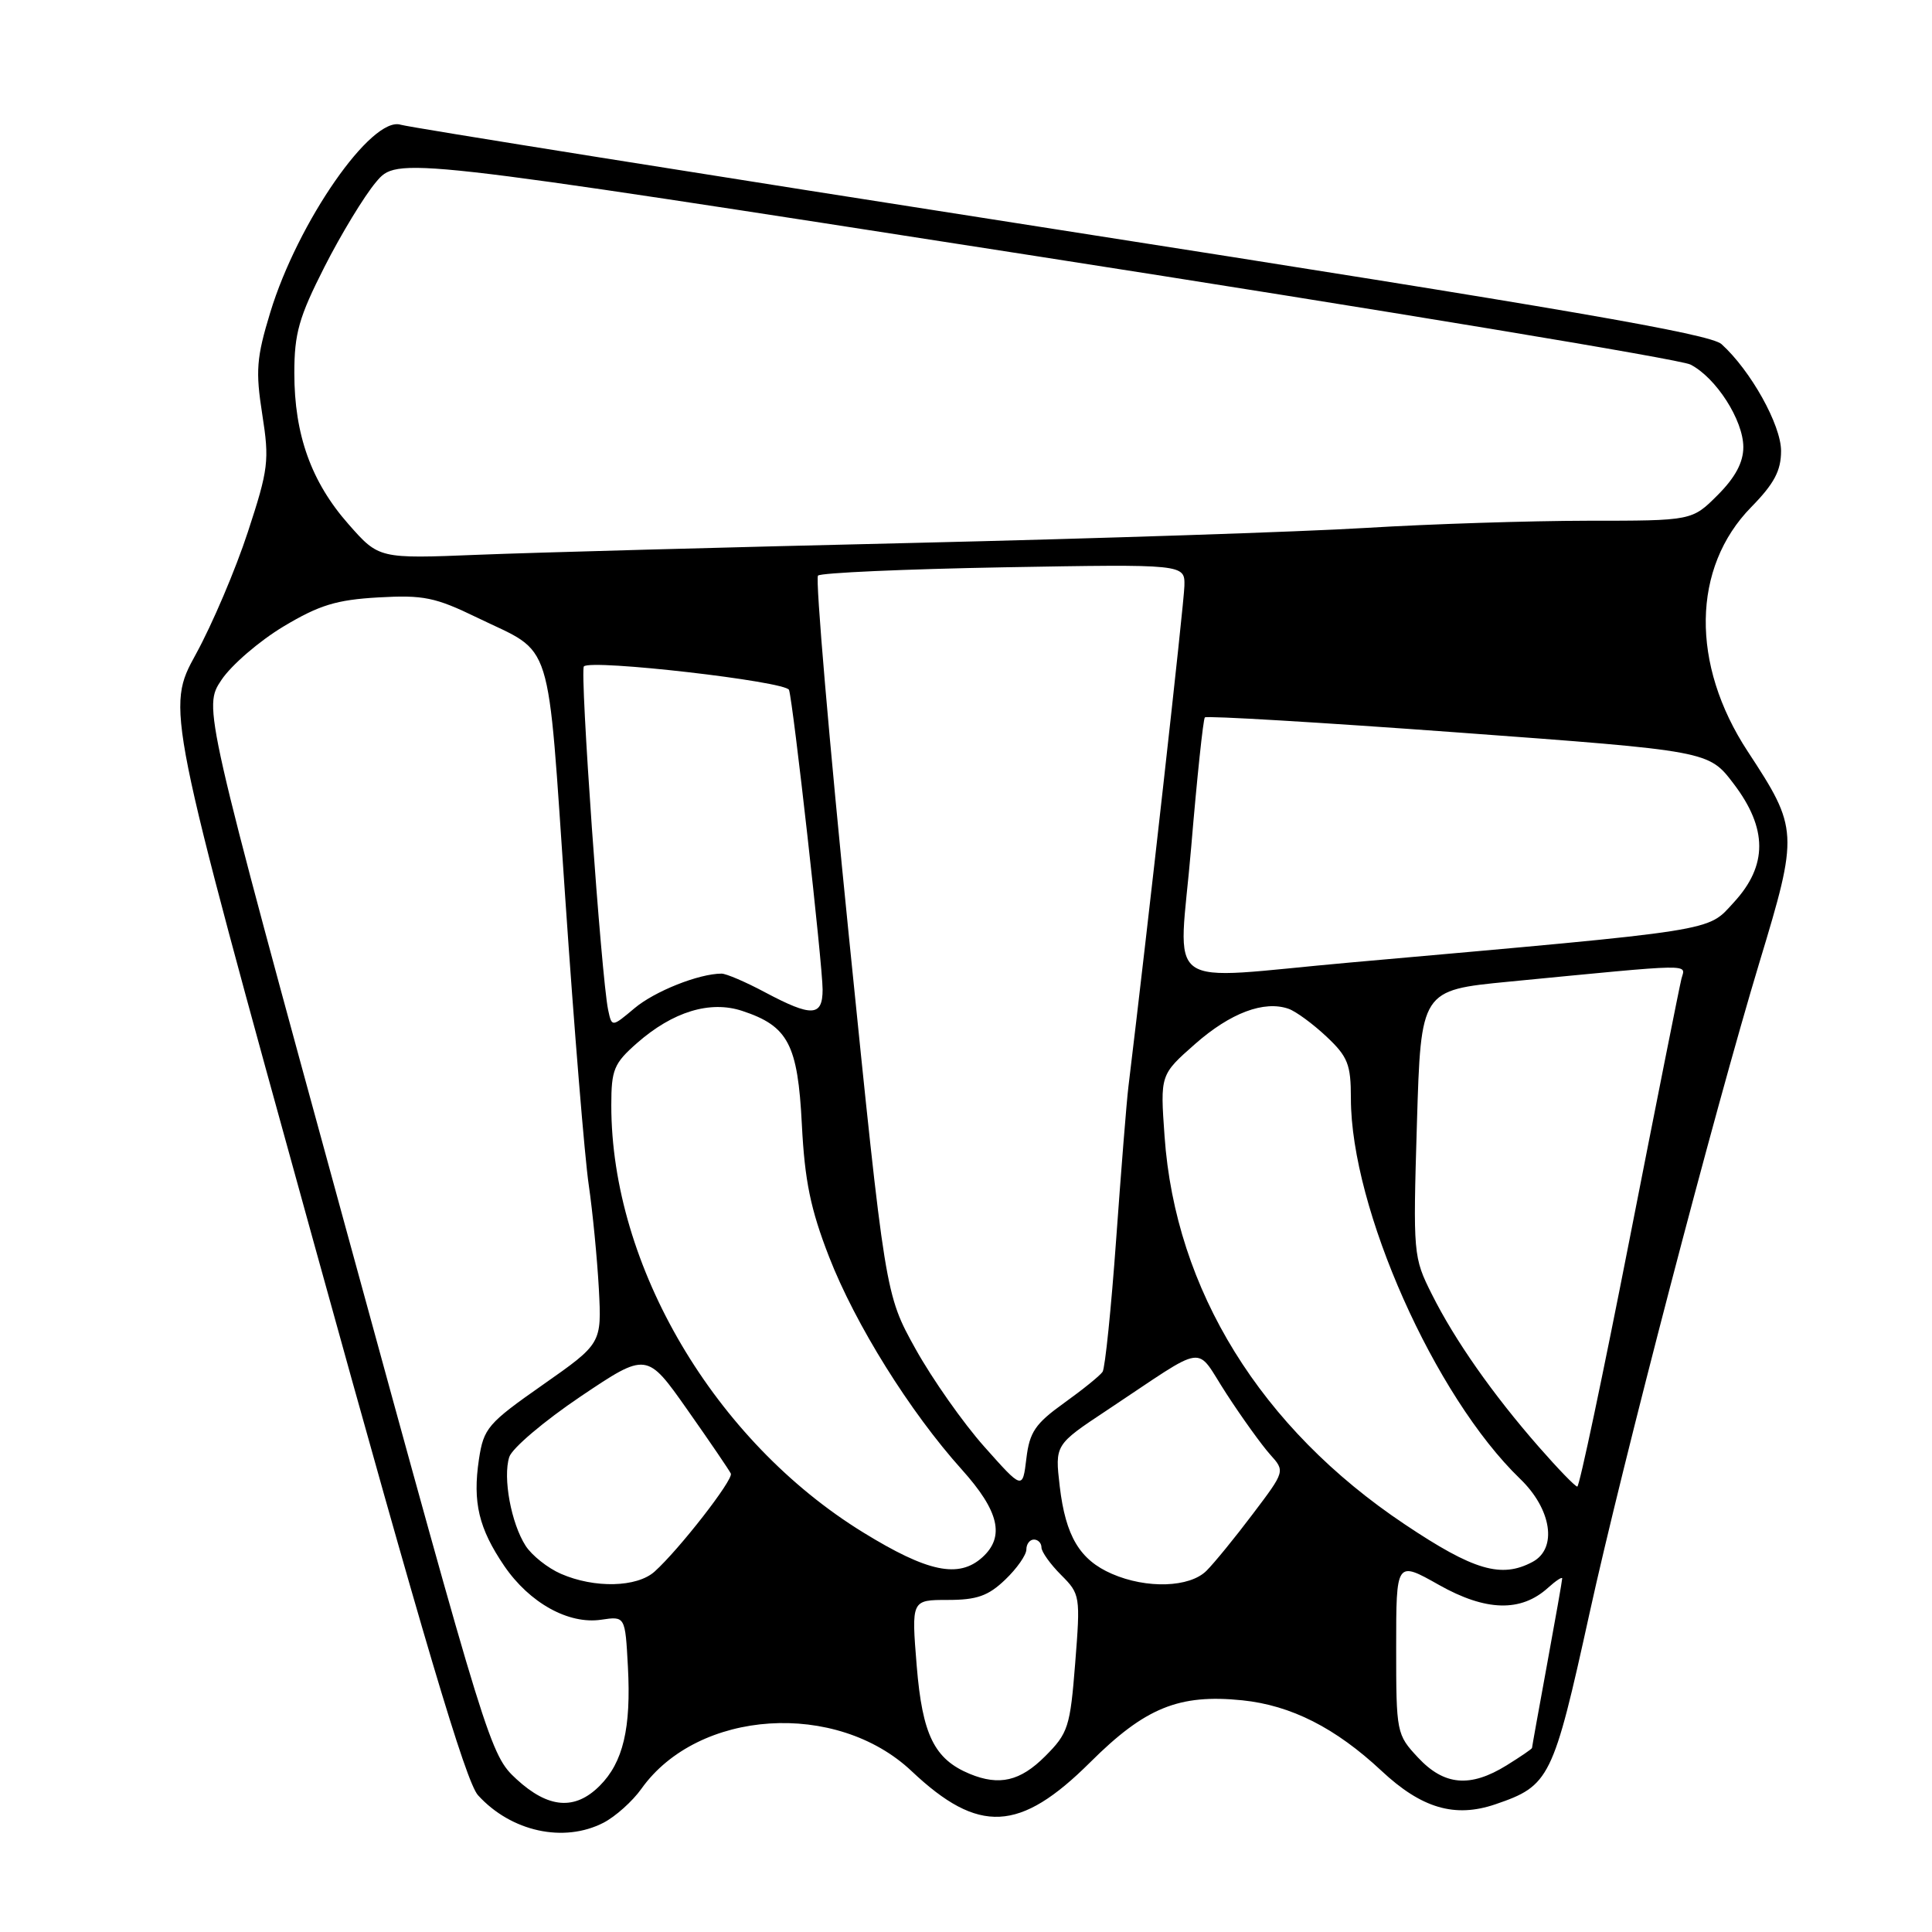 <?xml version="1.0" encoding="UTF-8" standalone="no"?>
<!DOCTYPE svg PUBLIC "-//W3C//DTD SVG 1.1//EN" "http://www.w3.org/Graphics/SVG/1.1/DTD/svg11.dtd" >
<svg xmlns="http://www.w3.org/2000/svg" xmlns:xlink="http://www.w3.org/1999/xlink" version="1.1" viewBox="0 0 256 256">
 <g >
 <path fill="currentColor"
d=" M 79.97 241.52 C 81.55 240.70 83.81 238.68 84.99 237.02 C 92.49 226.48 110.84 225.28 120.80 234.69 C 129.68 243.07 135.12 242.80 144.46 233.51 C 151.73 226.27 156.22 224.44 164.62 225.30 C 171.08 225.97 176.96 228.95 183.05 234.64 C 188.36 239.61 192.77 240.91 198.14 239.08 C 205.35 236.62 205.79 235.72 210.62 213.77 C 214.98 193.92 227.15 147.33 233.14 127.50 C 238.33 110.37 238.29 109.79 231.59 99.58 C 224.00 88.02 224.18 75.21 232.05 67.19 C 235.09 64.09 236.00 62.37 236.00 59.75 C 236.00 56.31 231.98 49.10 228.11 45.60 C 226.61 44.24 207.35 40.92 140.58 30.49 C 93.50 23.14 54.14 16.86 53.10 16.53 C 49.26 15.31 39.46 29.41 35.81 41.40 C 33.98 47.41 33.85 49.15 34.75 54.90 C 35.71 61.03 35.58 62.15 32.84 70.50 C 31.22 75.45 28.12 82.74 25.95 86.69 C 22.01 93.88 22.01 93.88 41.59 164.69 C 56.09 217.12 61.73 236.12 63.34 237.88 C 67.73 242.71 74.71 244.23 79.97 241.52 Z  M 68.44 235.75 C 64.96 232.54 64.67 231.60 45.92 163.10 C 26.93 93.71 26.93 93.71 29.34 90.10 C 30.66 88.12 34.36 84.94 37.55 83.02 C 42.31 80.17 44.57 79.48 50.14 79.16 C 56.11 78.82 57.69 79.15 63.21 81.83 C 73.47 86.81 72.46 83.62 74.90 119.01 C 76.08 136.33 77.48 153.43 78.01 157.00 C 78.53 160.57 79.13 166.77 79.35 170.76 C 79.73 178.02 79.73 178.02 71.93 183.49 C 64.62 188.61 64.09 189.23 63.46 193.38 C 62.61 199.07 63.44 202.53 66.82 207.50 C 70.17 212.40 75.34 215.27 79.67 214.62 C 82.84 214.15 82.84 214.15 83.20 220.83 C 83.64 229.00 82.57 233.52 79.46 236.63 C 76.18 239.91 72.66 239.63 68.44 235.75 Z  M 128.50 235.05 C 123.80 233.10 122.22 229.88 121.47 220.75 C 120.76 212.00 120.76 212.00 125.58 212.00 C 129.44 212.00 130.95 211.47 133.20 209.31 C 134.74 207.84 136.00 206.04 136.00 205.31 C 136.00 204.59 136.45 204.00 137.00 204.00 C 137.55 204.00 138.00 204.47 138.00 205.05 C 138.00 205.62 139.17 207.26 140.60 208.69 C 143.13 211.22 143.17 211.48 142.47 220.36 C 141.80 228.86 141.54 229.66 138.48 232.72 C 135.18 236.02 132.41 236.66 128.50 235.05 Z  M 187.90 232.89 C 185.05 229.84 185.00 229.60 185.00 218.30 C 185.00 206.81 185.00 206.81 190.67 210.01 C 196.88 213.51 201.53 213.64 205.12 210.39 C 206.16 209.45 207.00 208.90 207.00 209.15 C 207.00 209.41 206.10 214.51 205.00 220.50 C 203.90 226.49 203.00 231.49 203.00 231.61 C 203.00 231.74 201.48 232.77 199.63 233.92 C 194.81 236.90 191.36 236.60 187.90 232.89 Z  M 74.33 208.54 C 72.58 207.78 70.48 206.11 69.65 204.83 C 67.73 201.85 66.61 195.79 67.48 193.06 C 67.85 191.90 72.10 188.30 76.92 185.05 C 85.70 179.15 85.70 179.15 91.10 186.83 C 94.07 191.05 96.65 194.84 96.84 195.26 C 97.19 196.07 89.99 205.32 86.73 208.25 C 84.39 210.34 78.78 210.48 74.33 208.54 Z  M 147.33 208.54 C 143.07 206.69 141.20 203.55 140.42 196.95 C 139.78 191.44 139.78 191.44 146.64 186.89 C 160.32 177.82 158.22 178.11 162.53 184.71 C 164.60 187.90 167.20 191.50 168.29 192.72 C 170.29 194.94 170.29 194.94 166.01 200.60 C 163.66 203.72 160.90 207.10 159.87 208.13 C 157.64 210.36 151.94 210.55 147.33 208.54 Z  M 114.37 203.05 C 94.68 190.93 81.00 167.74 81.00 146.47 C 81.00 141.73 81.34 140.91 84.41 138.21 C 89.15 134.05 94.08 132.54 98.35 133.95 C 104.44 135.96 105.71 138.37 106.25 149.00 C 106.63 156.46 107.40 160.22 109.85 166.52 C 113.33 175.48 120.57 187.08 127.45 194.73 C 132.39 200.23 133.18 203.62 130.17 206.35 C 127.04 209.18 122.93 208.32 114.37 203.05 Z  M 186.12 201.97 C 167.06 189.23 155.74 170.94 154.31 150.56 C 153.73 142.41 153.73 142.41 158.36 138.33 C 163.04 134.21 167.50 132.54 170.74 133.67 C 171.71 134.01 173.96 135.66 175.75 137.34 C 178.60 140.02 179.00 141.03 179.00 145.54 C 179.00 160.10 190.09 185.02 201.42 195.95 C 205.61 199.98 206.39 205.19 203.07 206.96 C 198.94 209.17 195.27 208.10 186.12 201.97 Z  M 130.43 191.70 C 127.64 188.57 123.54 182.74 121.32 178.75 C 117.29 171.50 117.29 171.50 112.50 124.23 C 109.87 98.22 108.02 76.65 108.39 76.27 C 108.77 75.90 119.85 75.41 133.04 75.17 C 157.00 74.75 157.00 74.75 156.94 77.63 C 156.90 79.87 152.06 123.08 149.52 144.00 C 149.28 145.93 148.56 155.01 147.90 164.18 C 147.24 173.36 146.43 181.27 146.10 181.77 C 145.77 182.27 143.47 184.13 141.00 185.90 C 137.18 188.64 136.42 189.75 136.00 193.26 C 135.50 197.40 135.50 197.40 130.43 191.70 Z  M 203.92 191.74 C 197.79 184.74 192.77 177.58 189.73 171.50 C 187.26 166.58 187.23 166.20 187.75 148.85 C 188.28 131.21 188.28 131.21 199.89 130.08 C 224.97 127.65 223.32 127.68 222.80 129.69 C 222.55 130.68 219.45 146.23 215.92 164.24 C 212.39 182.24 209.28 196.98 209.00 196.98 C 208.72 196.98 206.44 194.62 203.92 191.74 Z  M 80.58 133.81 C 79.68 129.53 76.80 88.86 77.37 88.30 C 78.34 87.32 104.18 90.29 104.55 91.42 C 105.10 93.09 109.00 127.88 109.00 131.12 C 109.00 134.71 107.58 134.78 101.40 131.50 C 98.82 130.12 96.21 129.00 95.60 129.01 C 92.59 129.02 86.74 131.35 84.07 133.60 C 81.07 136.12 81.07 136.12 80.58 133.81 Z  M 157.84 112.25 C 158.61 103.04 159.43 95.30 159.65 95.06 C 159.87 94.82 174.98 95.72 193.23 97.06 C 226.41 99.50 226.41 99.50 229.70 103.83 C 234.23 109.77 234.24 114.68 229.75 119.56 C 226.14 123.48 228.20 123.16 179.00 127.53 C 153.41 129.80 156.19 131.81 157.84 112.25 Z  M 46.18 69.46 C 41.24 63.86 39.00 57.60 39.00 49.44 C 39.00 44.18 39.61 42.03 42.99 35.37 C 45.19 31.04 48.26 25.98 49.82 24.13 C 52.65 20.76 52.65 20.76 137.07 33.90 C 183.51 41.13 222.61 47.61 223.98 48.30 C 227.37 50.02 231.00 55.67 231.00 59.25 C 231.00 61.27 229.93 63.27 227.60 65.60 C 224.20 69.00 224.20 69.00 210.35 69.00 C 202.73 69.01 189.53 69.43 181.00 69.95 C 172.47 70.47 145.48 71.36 121.00 71.94 C 96.52 72.51 70.58 73.22 63.35 73.51 C 50.21 74.04 50.21 74.04 46.18 69.46 Z "/>
</g>
</svg>